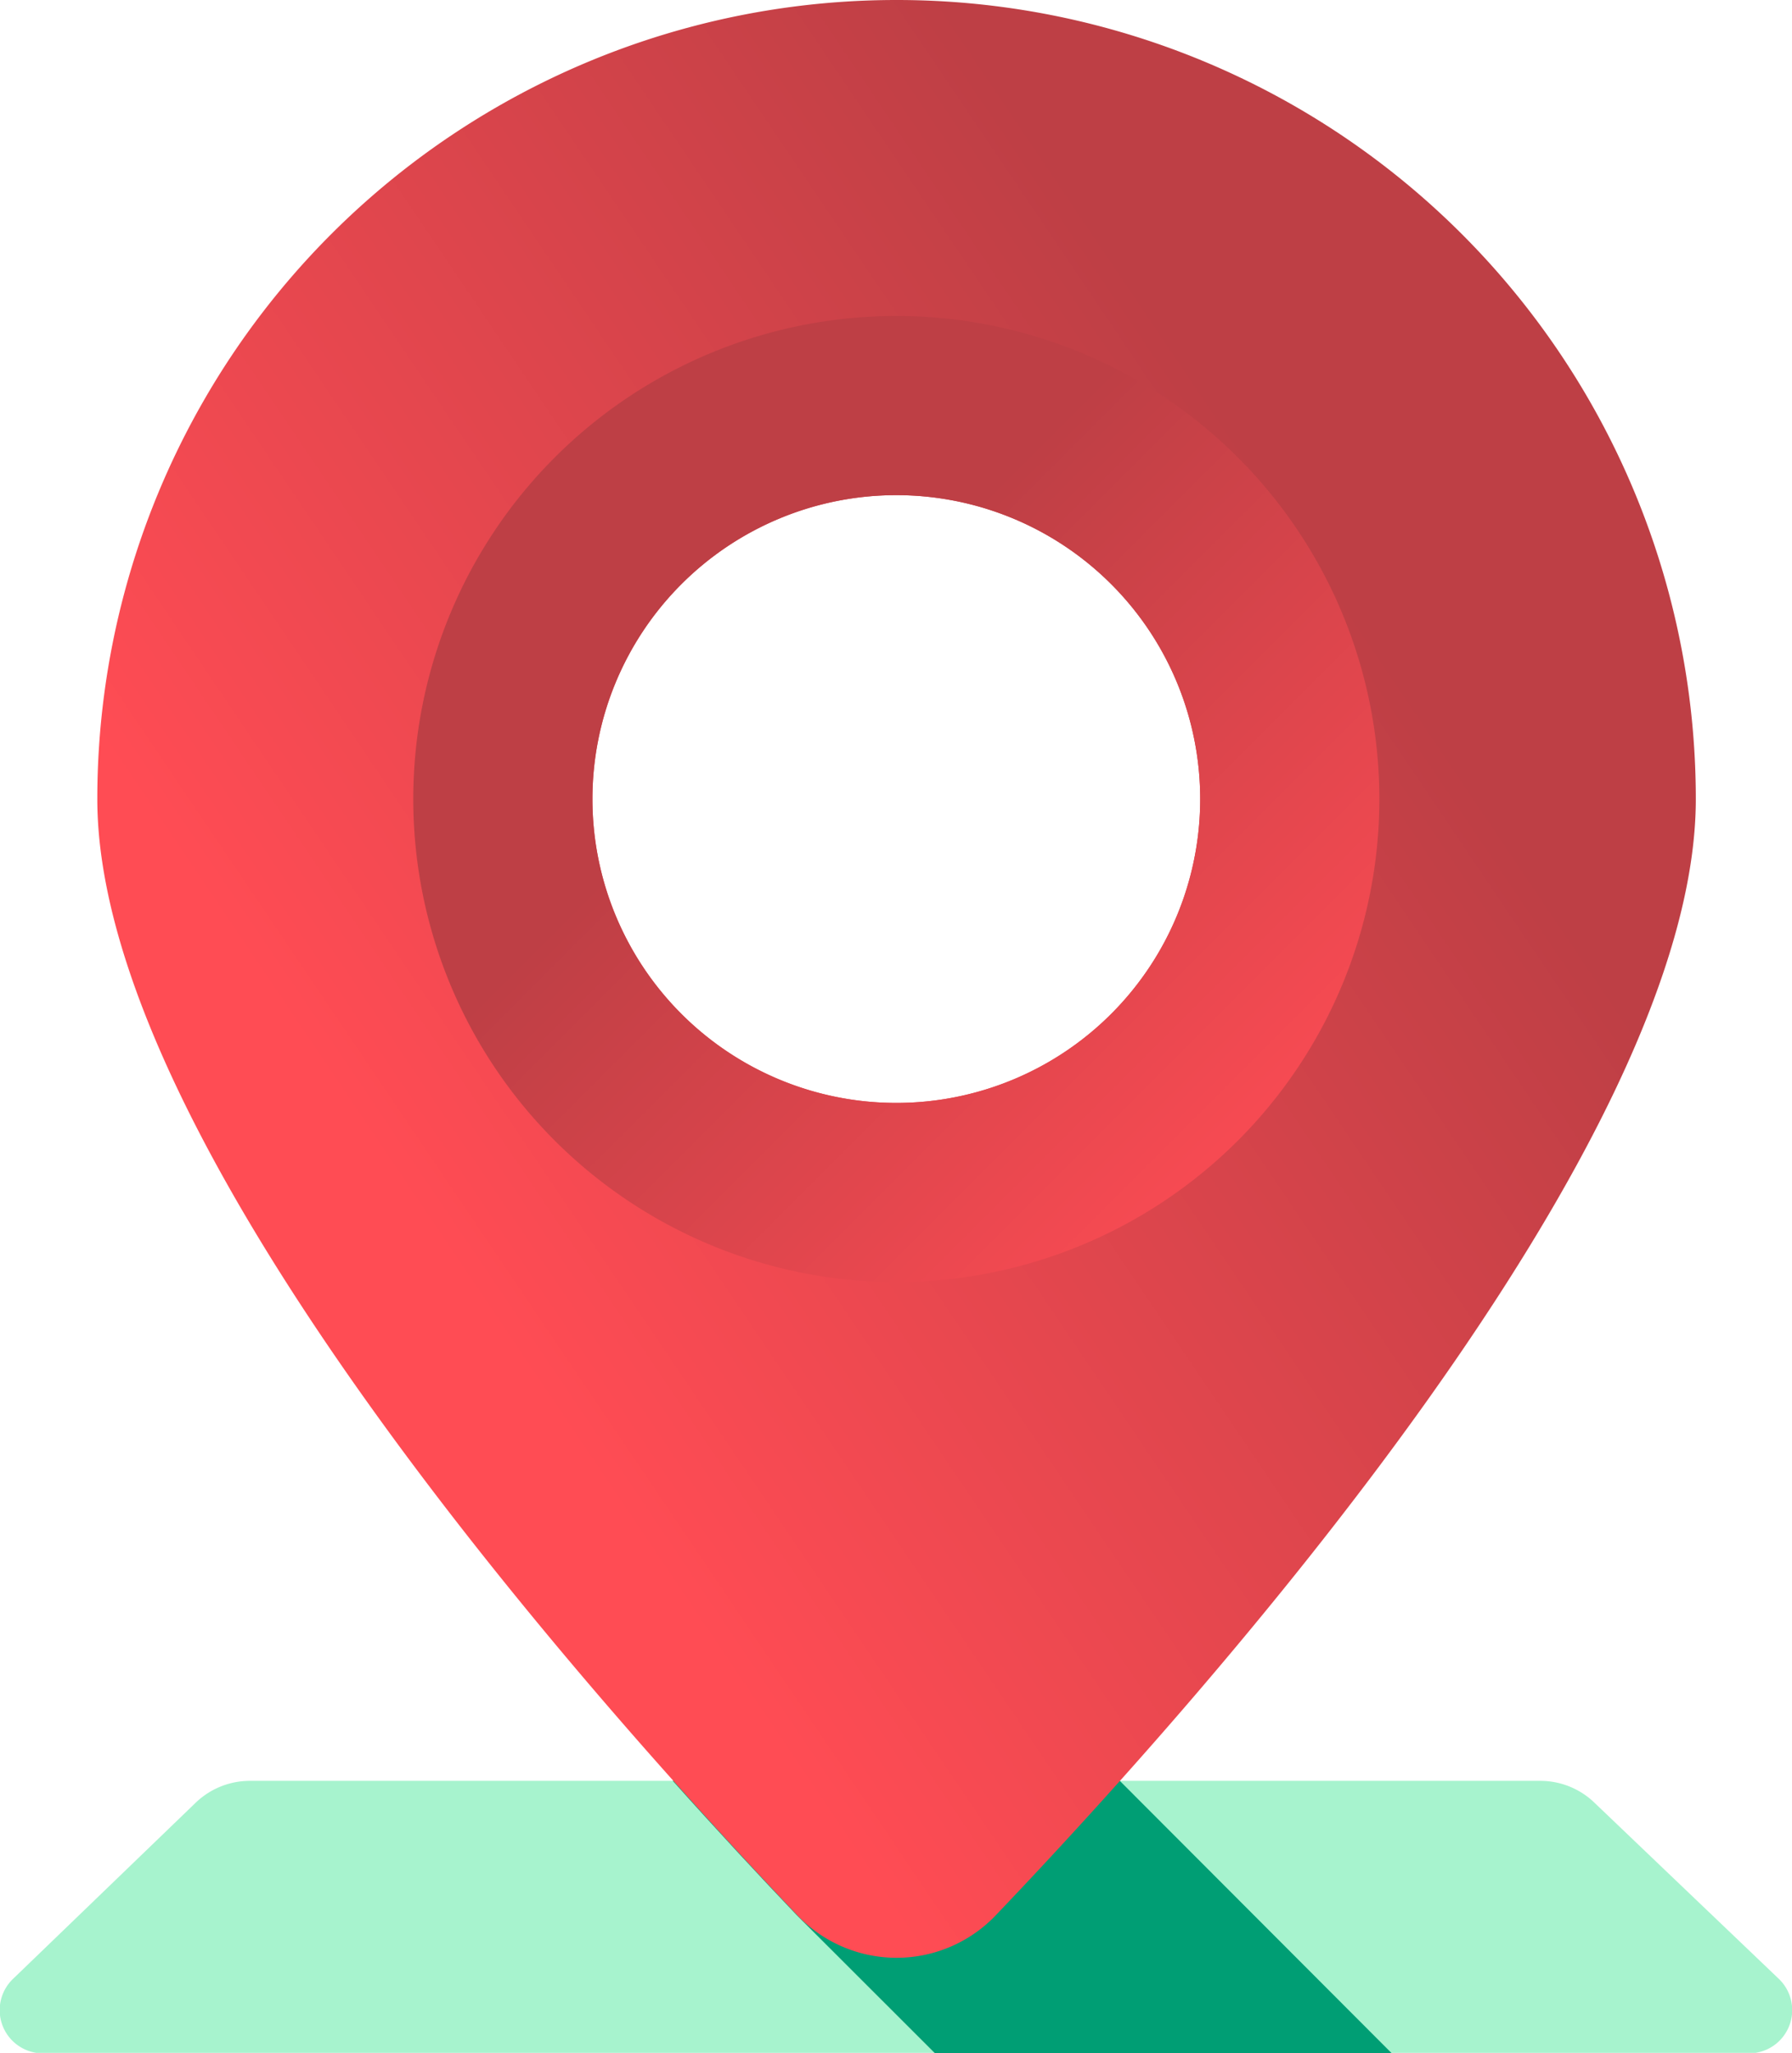 <svg xmlns="http://www.w3.org/2000/svg" xmlns:xlink="http://www.w3.org/1999/xlink" width="14.383" height="16.476" viewBox="0 0 14.383 16.476">
  <defs>
    <linearGradient id="linear-gradient" x1="0.497" y1="-5.814" x2="0.497" y2="-6.308" gradientUnits="objectBoundingBox">
      <stop offset="0" stop-color="#a7f3ce"/>
      <stop offset="1" stop-color="#61db99"/>
    </linearGradient>
    <linearGradient id="linear-gradient-2" x1="0.616" y1="-6.321" x2="0.366" y2="-5.66" gradientUnits="objectBoundingBox">
      <stop offset="0" stop-color="#61db99" stop-opacity="0"/>
      <stop offset="1" stop-color="#009e74"/>
    </linearGradient>
    <linearGradient id="linear-gradient-3" x1="0.324" y1="0.767" x2="0.823" y2="0.36" gradientUnits="objectBoundingBox">
      <stop offset="0" stop-color="#ff4c54"/>
      <stop offset="1" stop-color="#be3f45"/>
    </linearGradient>
    <linearGradient id="linear-gradient-4" x1="0.681" y1="1.17" x2="0.143" y2="0.632" xlink:href="#linear-gradient-3"/>
  </defs>
  <g id="location" transform="translate(-32.521)">
    <path id="Path_5019" data-name="Path 5019" d="M34.093,444.28l-1.465,1.413a.347.347,0,0,0,.241.6H46.556a.347.347,0,0,0,.24-.6l-1.48-1.414a.626.626,0,0,0-.433-.173H34.528A.627.627,0,0,0,34.093,444.28Z" transform="translate(0 -429.813)" fill="url(#linear-gradient)"/>
    <path id="Path_5020" data-name="Path 5020" d="M203.988,444.106H200.4c.372.416.712.781.994,1.077l1.109,1.108h3.666Z" transform="translate(-162.48 -429.814)" fill="url(#linear-gradient-2)"/>
    <path id="Path_5021" data-name="Path 5021" d="M63.213,0A6.413,6.413,0,0,0,56.8,6.413c0,2.761,3.9,7.152,5.615,8.955a1.1,1.1,0,0,0,1.6,0c1.718-1.8,5.615-6.194,5.615-8.955A6.413,6.413,0,0,0,63.213,0Zm0,8.852a2.439,2.439,0,1,1,2.439-2.439A2.439,2.439,0,0,1,63.213,8.852Z" transform="translate(-23.498)" fill="url(#linear-gradient-3)"/>
    <path id="Path_5022" data-name="Path 5022" d="M139.485,78.808a3.877,3.877,0,1,0,3.877,3.877A3.877,3.877,0,0,0,139.485,78.808Zm0,6.316a2.439,2.439,0,1,1,2.439-2.439A2.439,2.439,0,0,1,139.485,85.124Z" transform="translate(-99.77 -76.272)" fill="url(#linear-gradient-4)"/>
  </g>
</svg>
